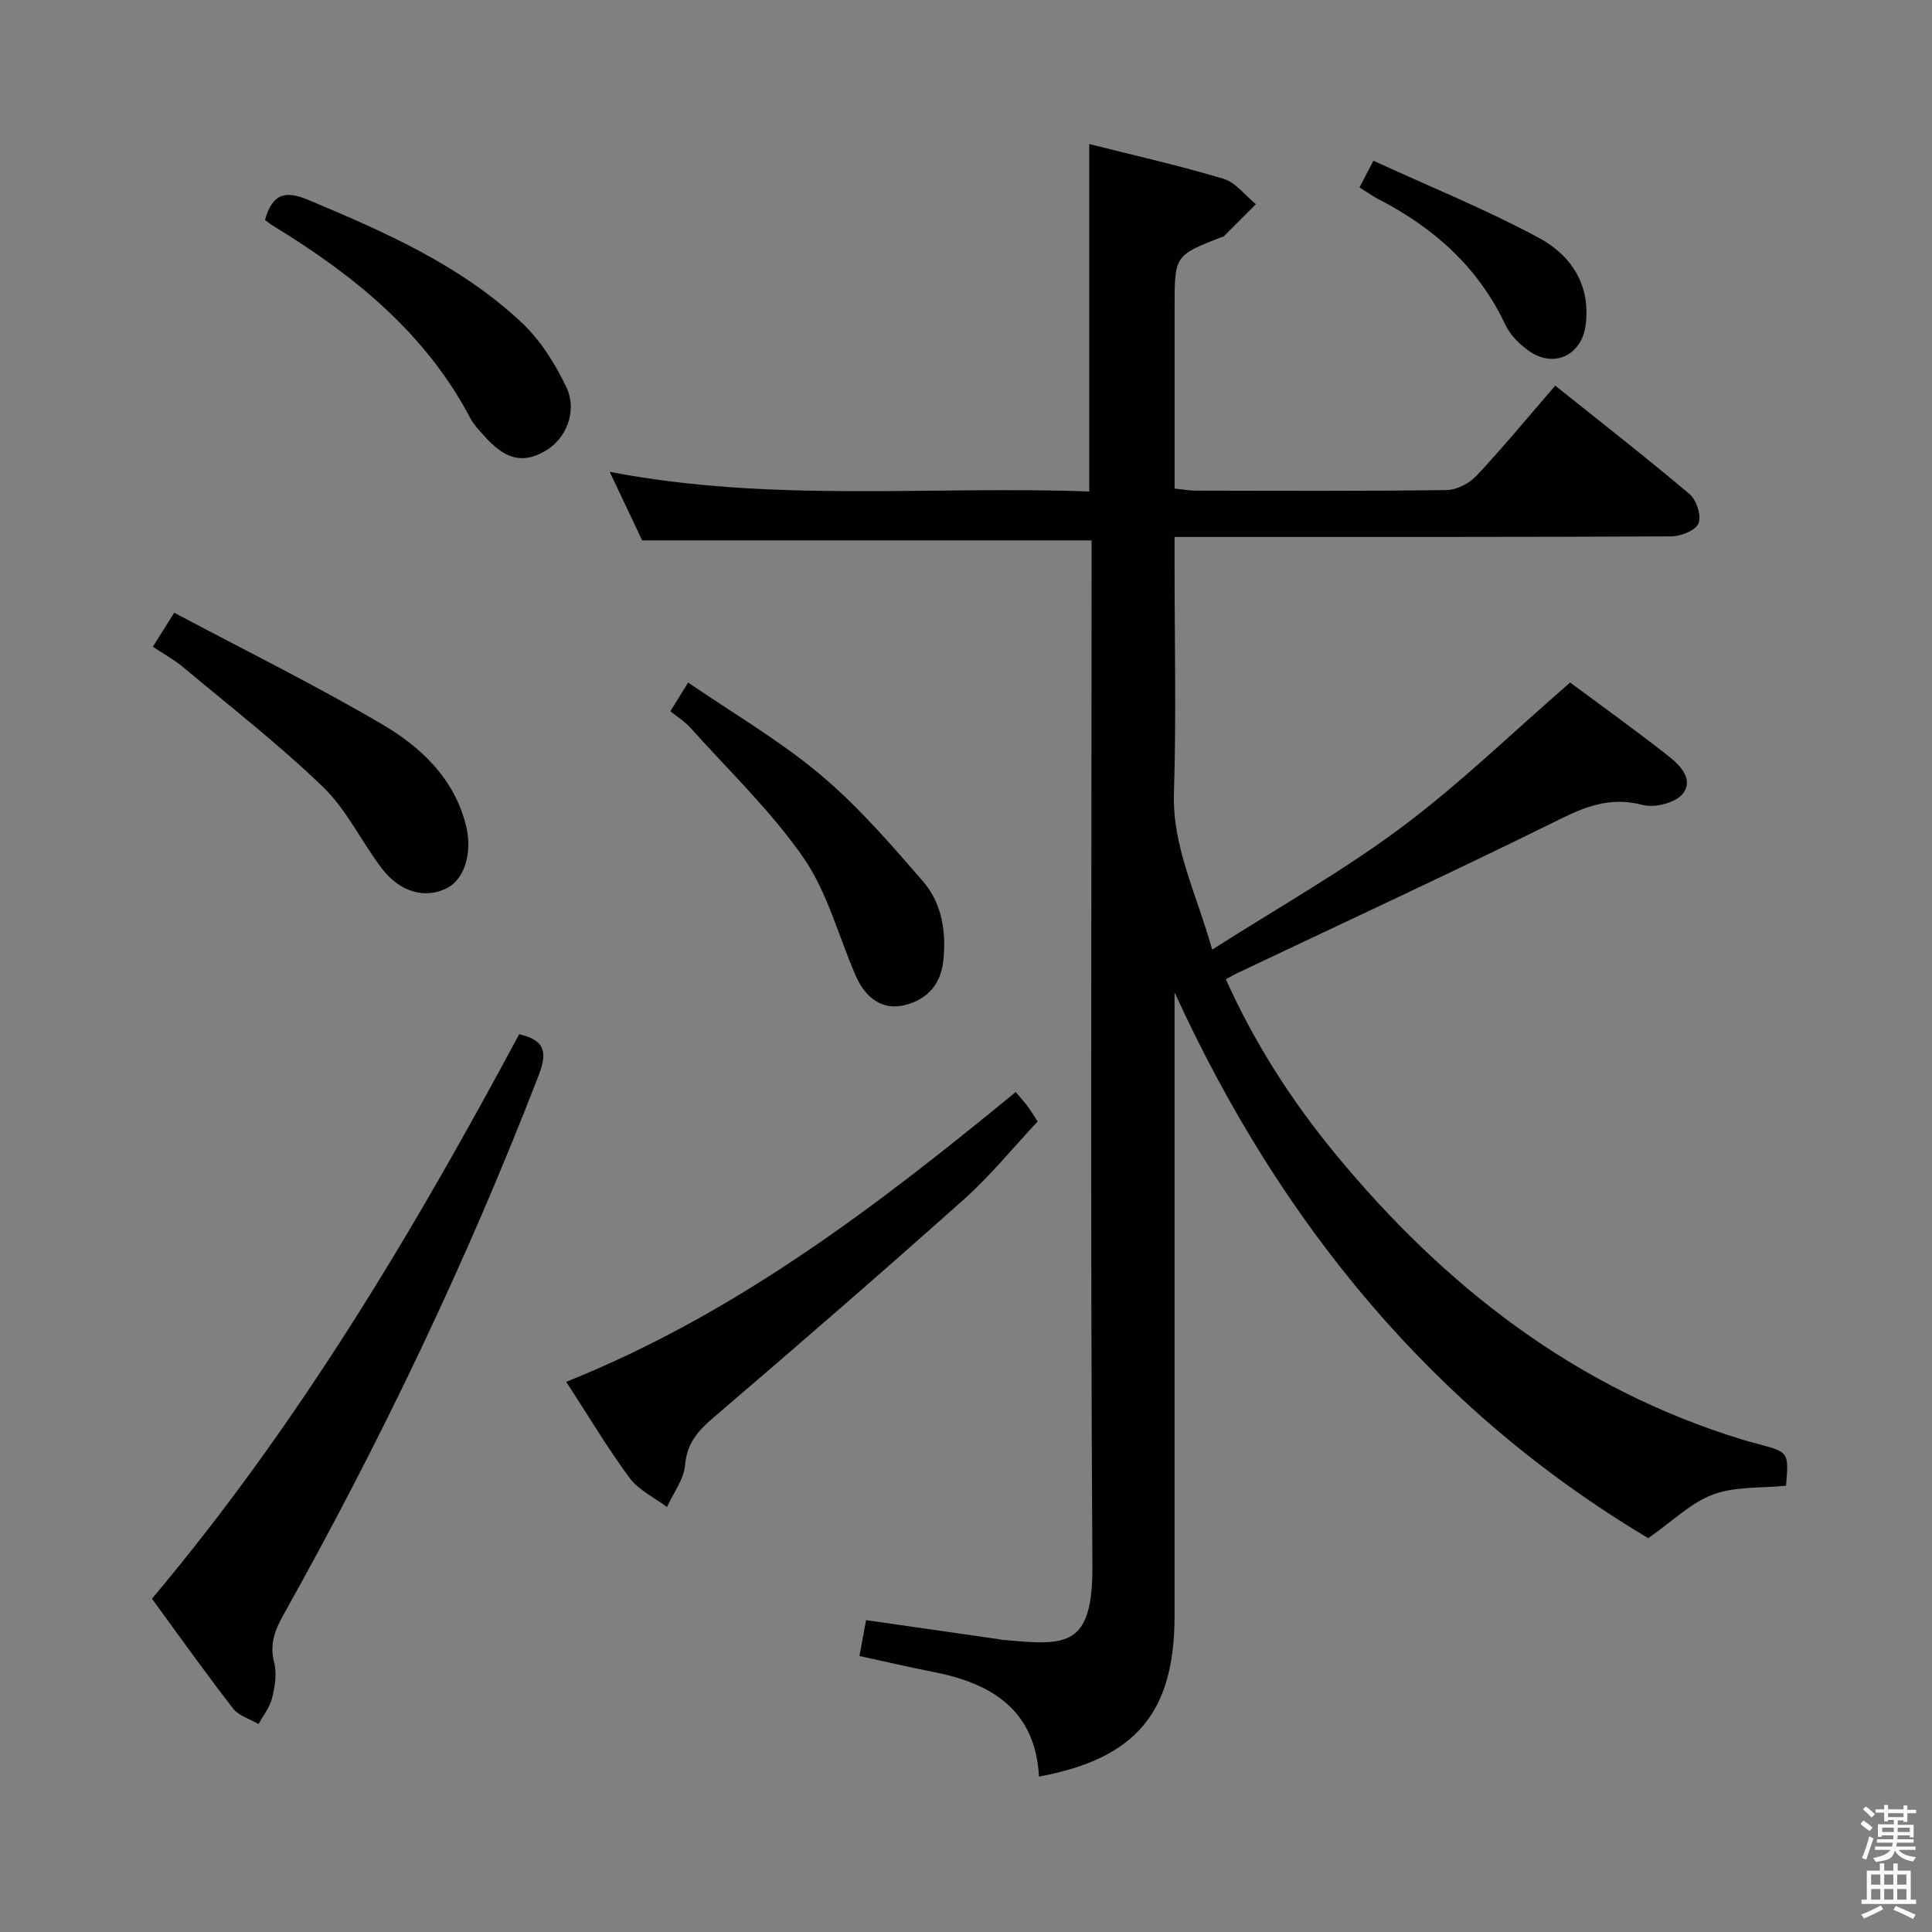 <svg enable-background="new 0 0 400 400" viewBox="0 0 400 400" xmlns="http://www.w3.org/2000/svg"><rect x="0" y="0" width="400" height="400" fill="#808080" stroke="none"/><path d="m385.2 377.6.6-.7c.6.4 1.3.9 1.9 1.5l-.6.7c-.8-.5-1.4-1-1.9-1.5zm.3 7.1c.6-1.4 1.1-2.9 1.5-4.5.3.1.6.3.9.4-.5 1.4-1 2.9-1.5 4.4zm.2-10.1.6-.6c.7.5 1.3 1.1 1.9 1.6l-.7.7c-.6-.6-1.2-1.2-1.8-1.7zm8.4-.8h.8v.9h1.8v.7h-1.8v1.8h-.8v-.3h-1.2v.9h3.3v2.6h-.8v-.4h-2.5c0 .3 0 .6-.1.8h3.4v.7h-3.5c0 .3-.1.6-.1.8h4v.7h-3.5c.7.9 1.9 1.3 3.6 1.5-.2.2-.4.5-.6.9-1.9-.3-3.2-1.1-3.8-2.3-.5 2.1-1.8 2-3.9 2.4-.2-.3-.4-.5-.6-.8 1.9-.4 3.1-.9 3.6-1.7h-3.2v-.7h3.5c.1-.2.1-.5.2-.8h-3.3v-.7h3.4c0-.2 0-.5 0-.8h-2.4v.3h-.8v-2.6h3.3v-.9h-1.2v.3h-.8v-1.8h-1.8v-.7h1.8v-.9h.8v.9h3.2zm-4.4 5.5h2.4c0-.3 0-.6 0-.9h-2.4zm1.2-3.1h3.2v-.8h-3.2zm4.4 2.2h-2.4v.9h2.5v-.9z" fill="#fafafb"/><path d="m389.2 385.8h.9v1.5h1.9v-1.5h.9v1.5h2.7v6h1.1v.9h-11.3v-.9h1.1v-6h2.7zm.2 8.7.5.8c-1.2.6-2.5 1.3-4 1.9-.2-.3-.3-.6-.6-.8 1.6-.6 3-1.3 4.1-1.9zm-2-4.3h1.9v-2.1h-1.9zm0 3.1h1.9v-2.2h-1.9zm2.7-3.1h1.9v-2.1h-1.9zm0 3.1h1.9v-2.2h-1.9zm2.4 1.3c1.4.6 2.7 1.2 4.1 1.8l-.5.9c-1.5-.7-2.8-1.4-4.1-1.9zm2.2-6.5h-1.9v2.1h1.9zm-1.9 5.2h1.9v-2.2h-1.9z" fill="#fafafb"/><g fill="#010100"><path d="m215.11 367.83c-.75-13.8-9.78-19.33-21.95-21.69-5.02-.98-10.01-2.15-15.22-3.28.48-2.59.89-4.83 1.37-7.43 9.28 1.33 18.42 2.65 27.56 3.96.16.02.32.09.49.1 13.32 1.22 18.92 1.83 18.81-15.44-.43-68.82-.17-137.65-.17-206.48 0-1.95 0-3.9 0-5.69-31.11 0-61.69 0-93.05 0-1.86-3.92-4.09-8.63-6.72-14.19 33.59 6.45 66.52 2.85 99.29 4.07 0-24.33 0-47.89 0-71.94 9.31 2.35 18.65 4.45 27.8 7.2 2.53.76 4.48 3.46 6.7 5.26-2.23 2.23-4.46 4.47-6.7 6.7-.1.1-.32.07-.48.13-9.65 3.8-9.65 3.8-9.65 14.41v37.64c1.74.17 3.03.42 4.31.42 17.33.03 34.67.12 52-.12 2.12-.03 4.73-1.39 6.21-2.98 5.55-5.93 10.72-12.2 16.28-18.64 9.52 7.62 18.82 14.86 27.82 22.46 1.43 1.21 2.47 4.44 1.86 6.03-.56 1.45-3.61 2.71-5.57 2.72-32.16.16-64.33.12-96.5.12-1.95 0-3.9 0-6.42 0v5.94c0 15.67.37 31.34-.13 46.99-.36 11.28 4.66 20.84 7.92 32.51 13.62-8.7 26.97-16.2 39.13-25.27 12.08-9.01 22.97-19.61 34.98-30.03 6.21 4.61 13.34 9.72 20.23 15.13 2.44 1.91 5.5 4.9 3.06 7.92-1.51 1.87-5.77 2.95-8.25 2.3-6.29-1.65-11.27.04-16.87 2.81-22.19 10.96-44.66 21.36-67.03 31.98-.73.35-1.43.75-2.43 1.28 5.9 13.13 13.5 25 22.48 35.93 22.66 27.57 49.85 48.81 84.48 59.4 1.11.34 2.24.63 3.36.93 6.25 1.68 6.25 1.68 5.67 8.61-5.04.52-10.46.11-15.11 1.82-4.58 1.69-8.38 5.52-13.42 9.04-44.24-26.37-76.14-65-98.07-113.01v5.11 123.99c-.01 19.99-7.95 29.52-28.07 33.28z"/><path d="m31.46 331c30.41-36.17 54.1-75.97 76.03-116.87 5.35 1.21 5.9 3.71 4.01 8.58-14.89 38.51-32.66 75.63-52.82 111.63-1.77 3.16-2.9 6.07-1.92 9.85.59 2.28.16 4.99-.42 7.36-.47 1.92-1.85 3.61-2.82 5.4-1.79-1.06-4.1-1.71-5.28-3.24-5.69-7.33-11.07-14.91-16.78-22.71z"/><path d="m117.23 286.09c35.2-14.08 64.43-36.49 93.07-60 1.01 1.21 1.78 2.07 2.48 2.99.6.79 1.1 1.66 2.05 3.12-5.03 5.35-9.75 11.19-15.27 16.12-17.12 15.28-34.47 30.31-51.91 45.23-3.2 2.74-5.42 5.29-5.82 9.79-.26 2.98-2.43 5.79-3.74 8.68-2.62-1.98-5.87-3.5-7.75-6.04-4.6-6.23-8.57-12.92-13.11-19.89z"/><path d="m36.07 126.86c14.55 7.73 29.11 14.92 43.07 23.11 8.02 4.71 14.91 11.2 17.34 20.95 1.38 5.53-.28 11.04-3.86 12.91-4.46 2.33-9.74.98-13.57-4.03-4.22-5.53-7.28-12.16-12.2-16.9-9.16-8.83-19.27-16.68-29.05-24.86-1.76-1.47-3.82-2.59-6.15-4.14 1.33-2.12 2.51-4 4.42-7.04z"/><path d="m54.86 45.53c1.55-5.4 4.11-6.18 8.97-4.14 15.83 6.64 31.54 13.51 44.21 25.43 3.85 3.62 6.89 8.46 9.19 13.28 2.43 5.08-.06 10.87-4.48 13.35-4.61 2.59-8.17 1.68-12.58-3.28-.99-1.11-2.07-2.23-2.76-3.53-9.31-17.71-24.18-29.7-40.84-39.87-.56-.33-1.06-.76-1.71-1.24z"/><path d="m138.8 147.25c1.36-2.21 2.23-3.6 3.67-5.94 9.31 6.38 18.93 11.99 27.35 19.05 7.81 6.55 14.6 14.4 21.3 22.15 3.92 4.53 4.83 10.47 4.17 16.48-.53 4.86-3.34 7.93-7.93 9.1-4.37 1.11-8.03-1.14-10.17-6.03-3.58-8.18-5.84-17.24-10.81-24.43-6.74-9.74-15.5-18.09-23.46-26.98-1.1-1.23-2.56-2.13-4.12-3.4z"/><path d="m281.47 38.79c.89-1.71 1.56-2.99 2.88-5.51 11.53 5.29 23.17 10.02 34.18 15.92 6.67 3.58 10.88 9.73 9.75 18.16-.82 6.17-6.51 8.93-11.67 5.34-1.97-1.37-3.93-3.31-4.93-5.44-5.63-11.98-14.87-20.16-26.41-26.09-1.15-.59-2.21-1.38-3.8-2.38z"/></g></svg>